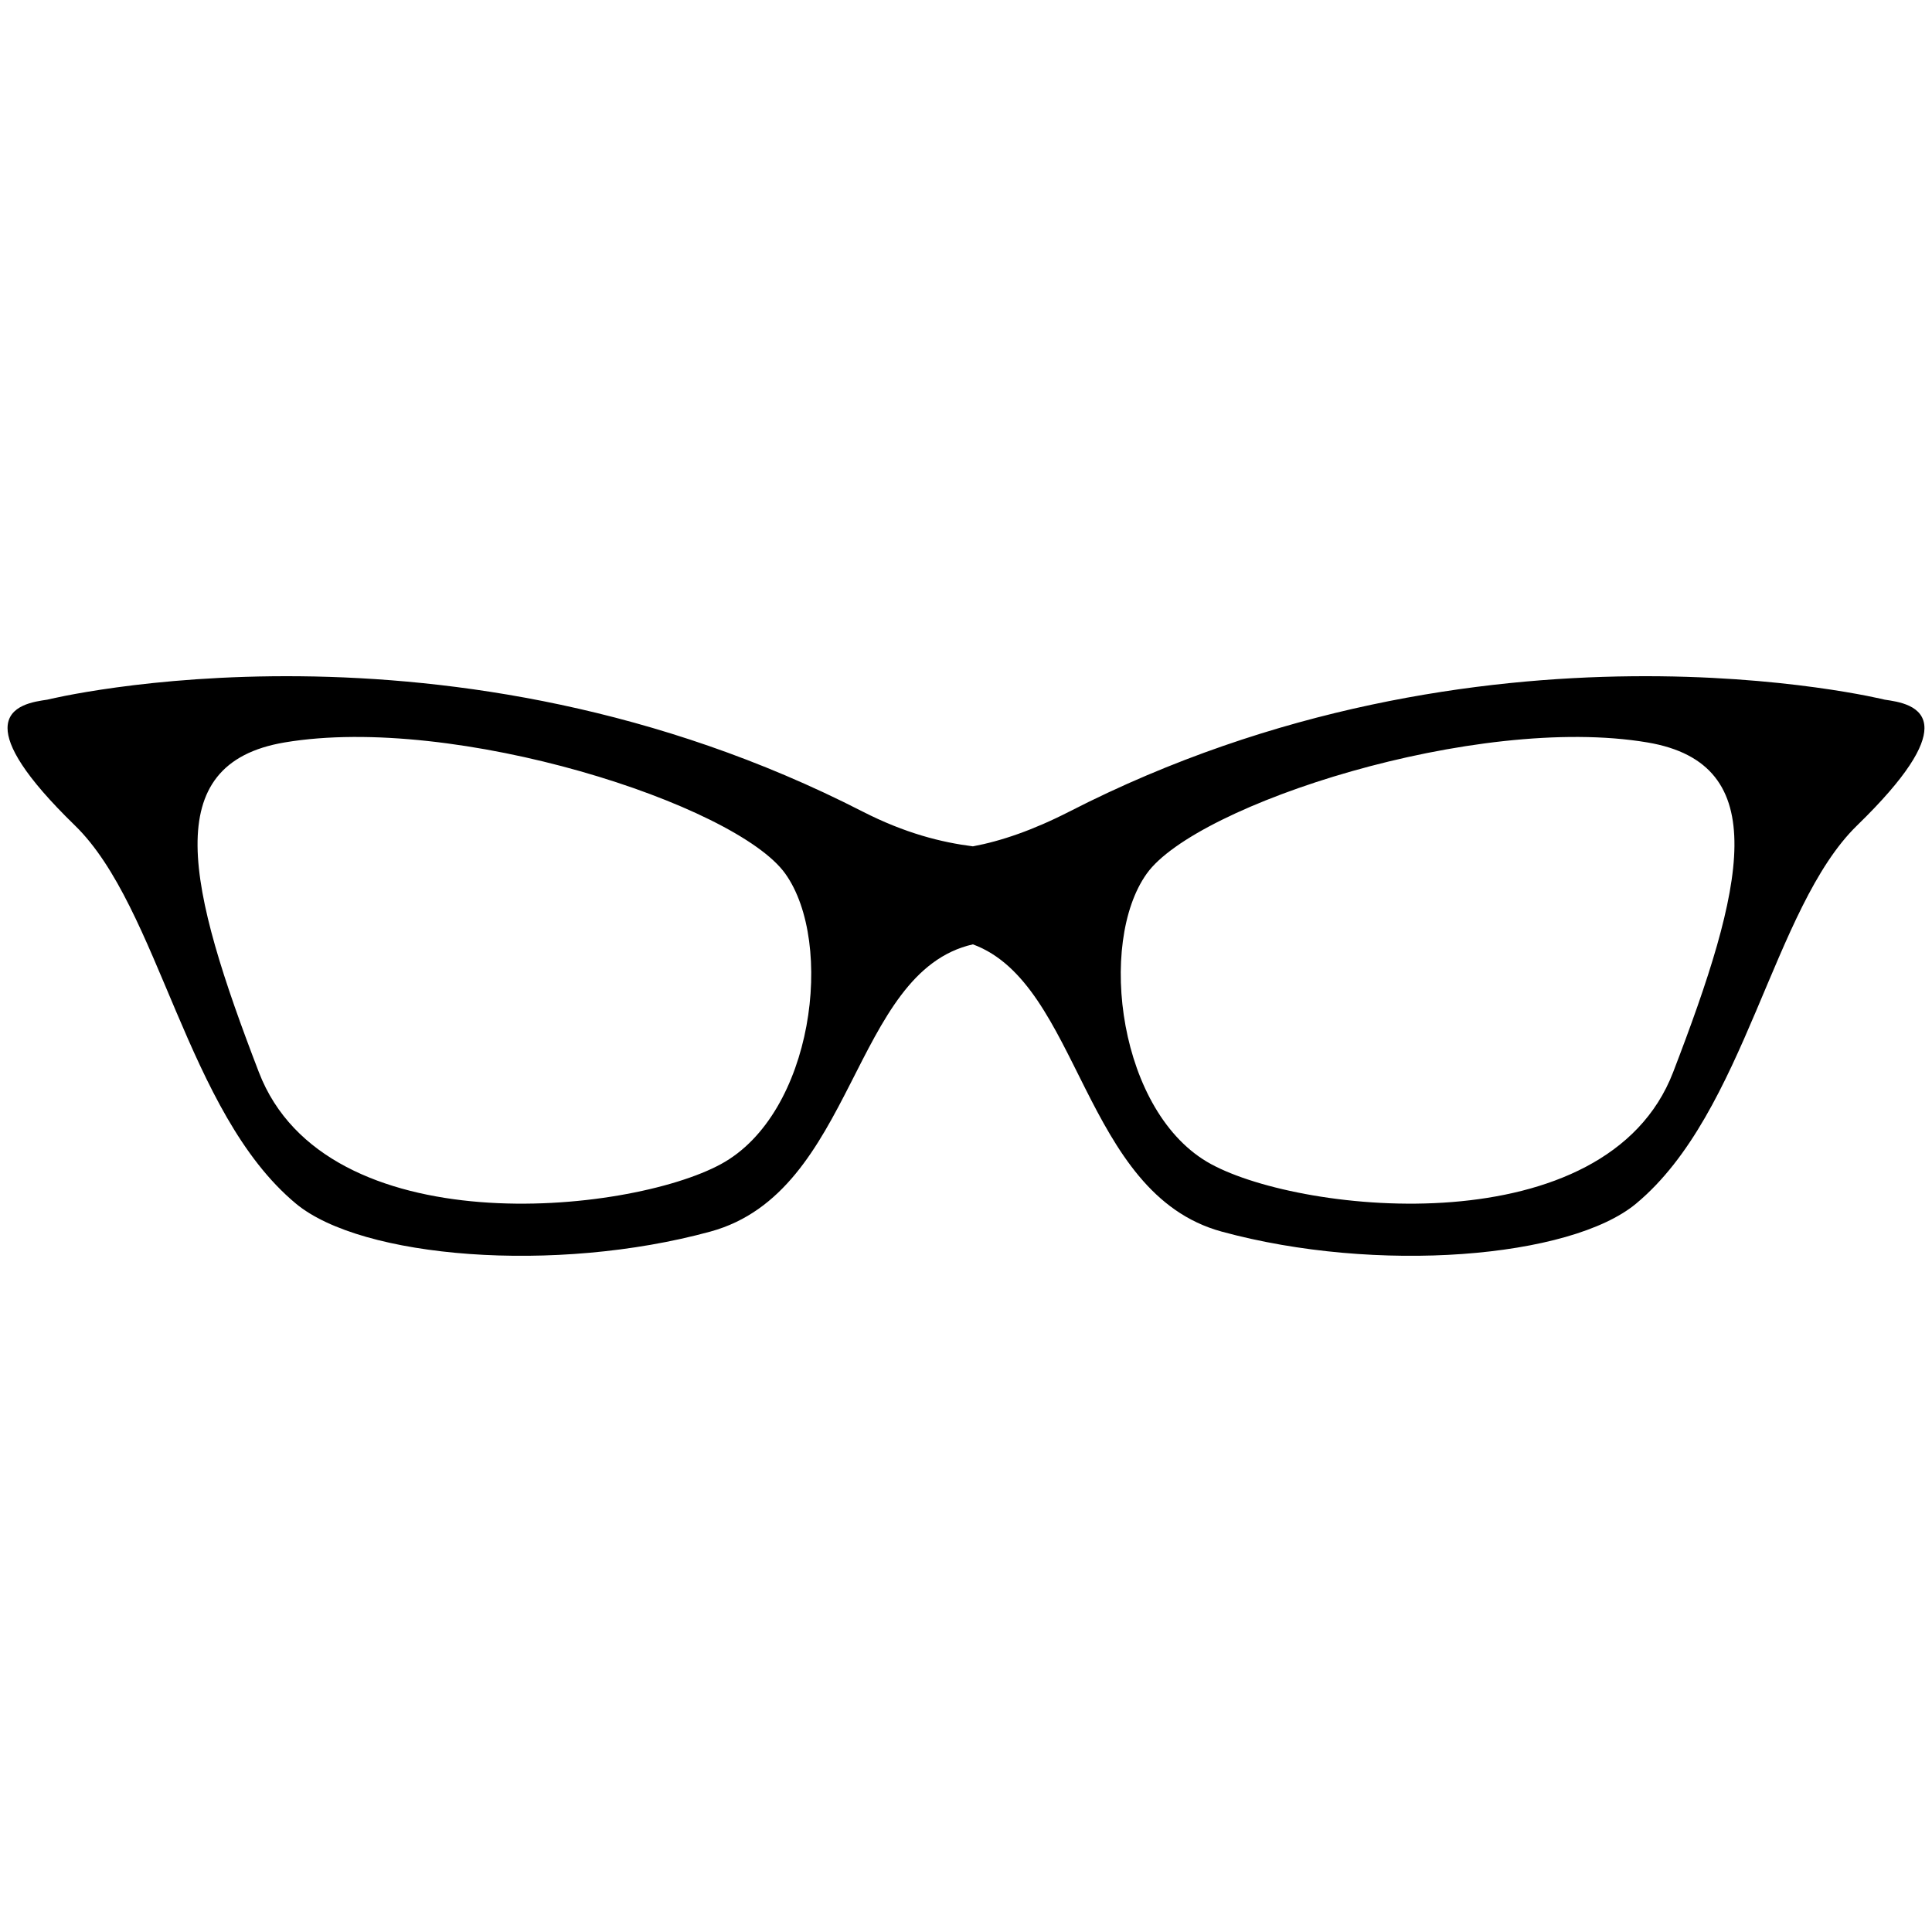 <?xml version="1.0" ?><!DOCTYPE svg  PUBLIC '-//W3C//DTD SVG 1.1//EN'  'http://www.w3.org/Graphics/SVG/1.1/DTD/svg11.dtd'><svg enable-background="new 0 0 512 512" height="512px" id="Layer_1" version="1.1" viewBox="0 0 512 512" width="512px" xml:space="preserve" xmlns="http://www.w3.org/2000/svg" xmlns:xlink="http://www.w3.org/1999/xlink"><path d="M492.159,218.742c-22.448,21.833-29.478,76.038-58.582,100.232c-17.402,14.467-68.683,18.653-109.842,7.406  c-36.924-10.09-37.413-65.611-65.905-76.117l0,0c-32.186,7.267-31.12,65.611-69.566,76.117  c-41.158,11.247-92.439,7.061-109.842-7.406c-29.104-24.194-36.135-78.399-58.582-100.232C6.254,205.528,1.996,197.672,2,192.942  c0.006-6.158,7.235-7.022,10.519-7.521c0,0,106.602-26.419,216.021,29.619c11.331,5.803,20.996,8.199,29.291,9.25l0,0  c7.451-1.394,15.922-4.277,25.629-9.25c109.421-56.039,216.021-29.619,216.021-29.619c3.305,0.502,10.603,1.375,10.519,7.636  C509.936,197.8,505.636,205.635,492.159,218.742z M208.101,231.52c-13.116-18.344-87.43-42.396-132.673-34.768  c-33.619,5.668-25.635,38.482-6.817,87.412c17.661,45.918,97.872,37.689,122.448,24.337  C215.635,295.151,221.217,249.864,208.101,231.52z M436.573,196.752c-45.243-7.628-119.557,16.424-132.673,34.768  s-7.534,63.632,17.042,76.981c24.576,13.35,104.788,21.581,122.447-24.337C462.208,235.233,470.191,202.419,436.573,196.752z"/></svg>